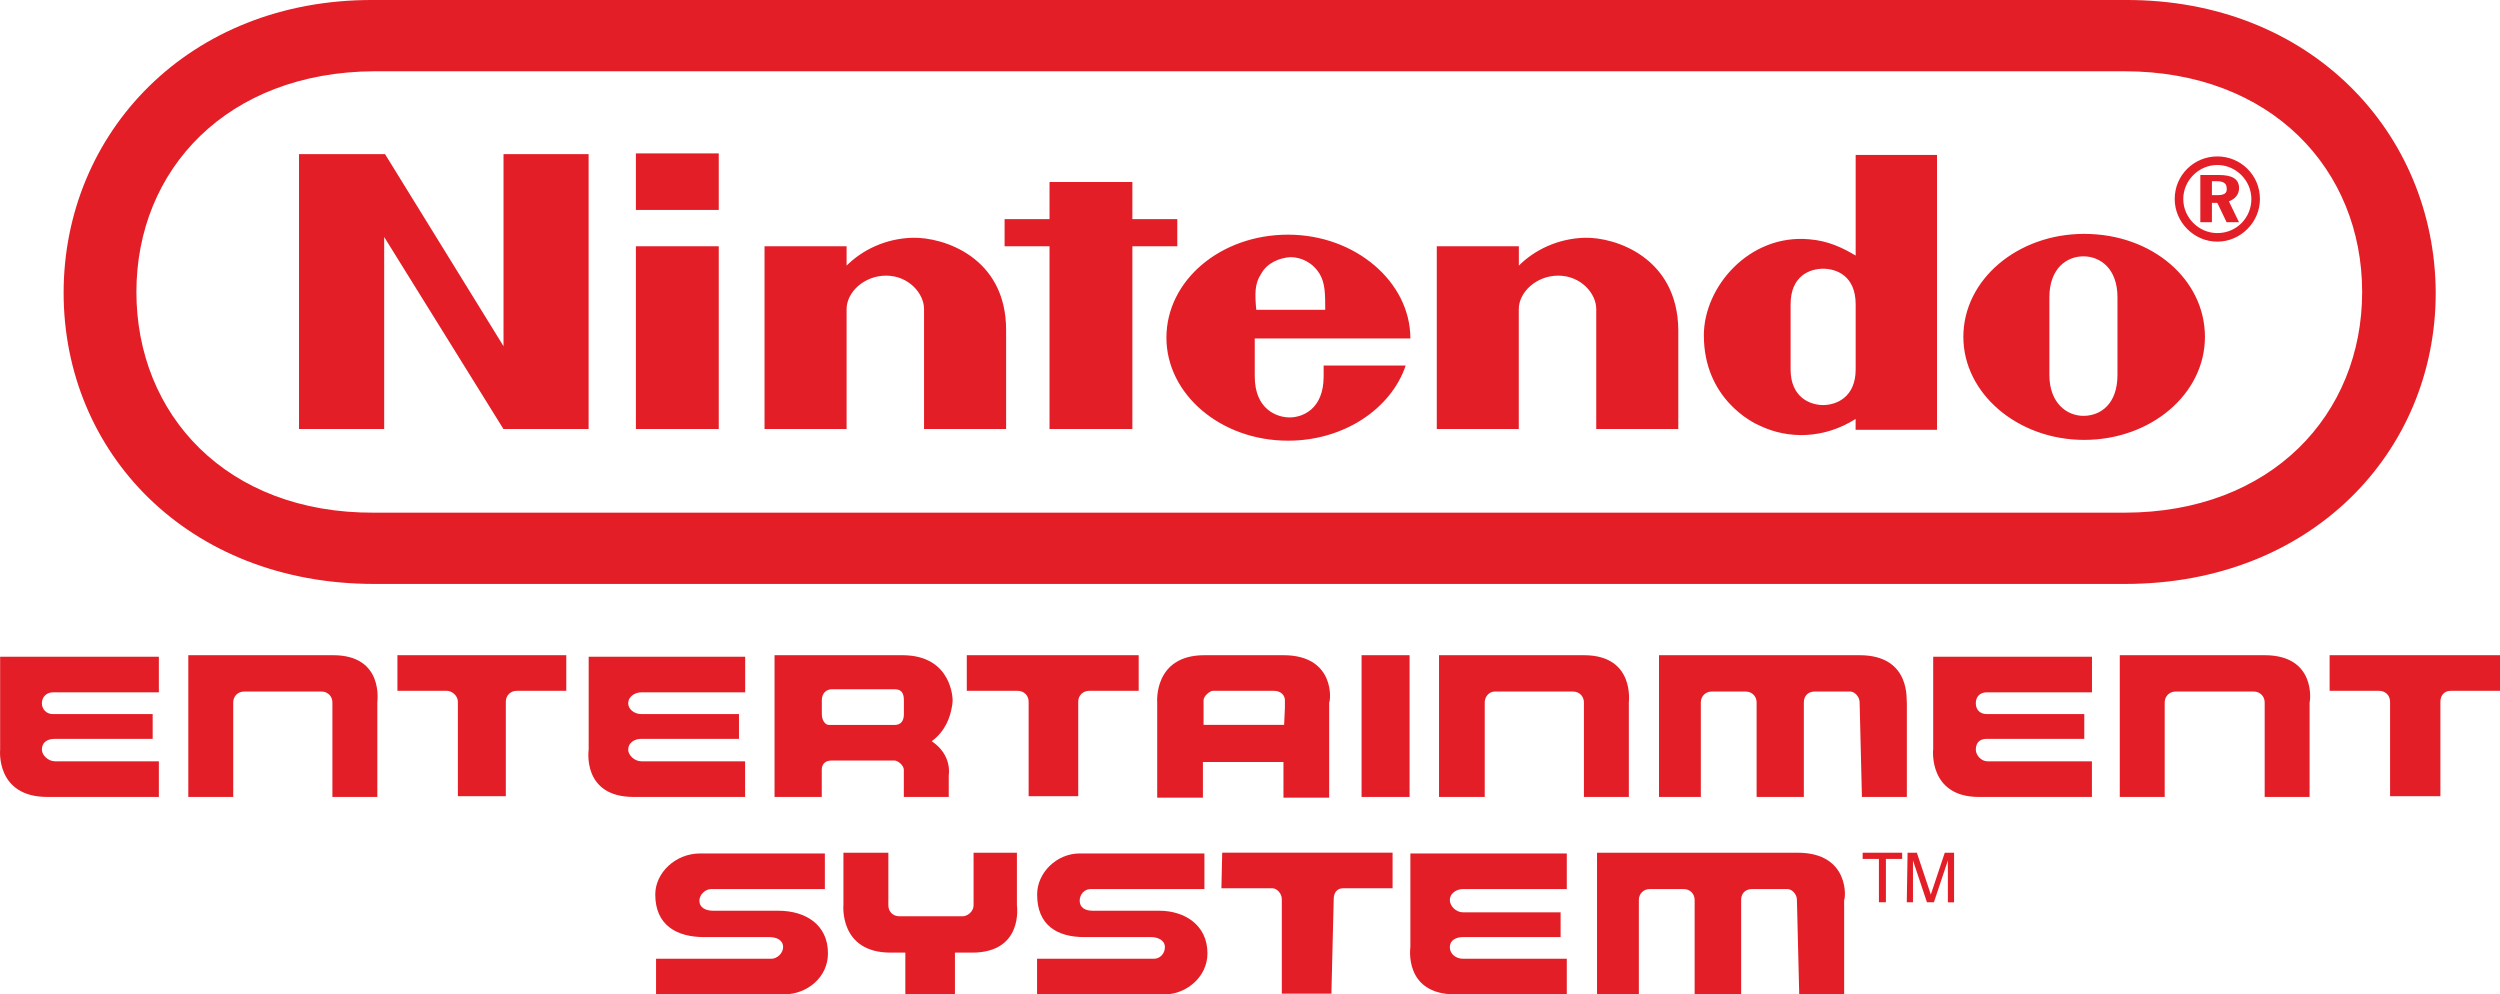 <?xml version="1.0" encoding="utf-8"?>
<!-- Generator: Adobe Illustrator 25.2.1, SVG Export Plug-In . SVG Version: 6.00 Build 0)  -->
<svg version="1.1" id="Layer_1" xmlns="http://www.w3.org/2000/svg" xmlns:xlink="http://www.w3.org/1999/xlink" x="0px" y="0px"
	 viewBox="0 0 3795.8 1509.8" style="enable-background:new 0 0 3795.8 1509.8;" xml:space="preserve">
<style type="text/css">
	.st0{fill:#E31E26;}
	.st1{fill:#F4A51C;}
	.st2{fill:#9A9A9A;}
	.st3{fill:#FFFFFF;}
	.st4{fill:#32398F;}
	.st5{fill:#E33A25;}
</style>
<g>
	<g>
		<g>
			<path class="st0" d="M505.8,994.8c-83.5,0-219.9,0-219.9,0V1210h68.2v-143.5c0-9.4,7.1-16.5,16.5-16.5h117.6
				c9.4,0,16.5,7.1,16.5,16.5V1210h68.2v-143.5C572.8,1065.4,583.4,994.8,505.8,994.8z"/>
			<path class="st0" d="M2404.8,994.8c-80,0-219.9,0-219.9,0V1210h69.4v-143.5c0-9.4,7.1-16.5,15.3-16.5h118.8
				c9.4,0,16.5,7.1,16.5,16.5V1210h68.2v-143.5C2473,1065.4,2482.4,994.8,2404.8,994.8z"/>
			<path class="st0" d="M3438.4,994.8c-80,0-219.9,0-219.9,0V1210h68.2v-143.5c0-9.4,7.1-16.5,16.5-16.5h118.8
				c9.4,0,16.5,7.1,16.5,16.5V1210h68.2v-143.5C3507.7,1065.4,3517.2,994.8,3438.4,994.8z"/>
			<path class="st0" d="M603.4,1048.9h75.3c7.1,0,16.5,7.1,16.5,16.5v143.5H768v-143.5c0-9.4,7.1-16.5,16.5-16.5h75.3v-54.1H603.4
				L603.4,1048.9L603.4,1048.9z"/>
			<path class="st0" d="M3537.1,994.8v54.1h75.3c9.4,0,16.5,7.1,16.5,16.5v143.5h76.4v-143.5c0-9.4,5.9-16.5,15.3-16.5h75.3v-54.1
				H3537.1z"/>
			<path class="st0" d="M1470,1048.9h75.3c9.4,0,16.5,7.1,16.5,16.5v143.5h75.3v-143.5c0-9.4,7.1-16.5,16.5-16.5h75.3v-54.1h-261
				v54.1H1470z"/>
			<rect x="2067.3" y="994.8" class="st0" width="72.9" height="215.2"/>
			<path class="st0" d="M1948.6,994.8h-119.9c-77.6,0-71.7,71.7-71.7,71.7v9.4v135.2h69.4v-54.1h122.3v54.1h69.4v-135.2v-9.4
				C2020.3,1065.4,2028.5,994.8,1948.6,994.8z M1949.7,1100.6h-122.3v-25.9V1063c0-5.9,9.4-14.1,14.1-14.1h92.9
				c10.6,0,16.5,7.1,16.5,14.1v11.8L1949.7,1100.6L1949.7,1100.6z"/>
			<path class="st0" d="M1370,994.8h-194v78.8V1210h71.7v-41.2c0-9.4,5.9-14.1,15.3-14.1h95.2c4.7,0,14.1,7.1,14.1,14.1v41.2h68.2
				v-32.9c0,0,5.9-30.6-25.9-51.7c21.2-15.3,28.2-37.6,30.6-51.7c1.2-5.9,1.2-10.6,1.2-10.6S1446.5,994.8,1370,994.8z
				 M1372.4,1084.2c0,10.6-4.7,16.5-14.1,16.5h-99.9c-4.7,0-10.6-5.9-10.6-16.5v-10.6V1063c0-9.4,5.9-16.5,15.3-16.5h95.2
				c9.4,0,14.1,4.7,14.1,16.5v10.6L1372.4,1084.2L1372.4,1084.2z"/>
			<path class="st0" d="M0.2,1138.3c0,0-7.1,71.7,71.7,71.7h169.3v-54.1H83.6c-10.6,0-20-9.4-20-17.6c0-10.6,7.1-16.5,20-16.5h148.2
				v-37.6H80.1c-9.4,0-16.5-7.1-16.5-16.5c0-9.4,7.1-16.5,16.5-16.5h161.1v-54.1H0.2V1138.3z"/>
			<path class="st0" d="M893.8,1138.3c0,0-10.6,71.7,68.2,71.7h169.3v-54.1H973.8c-10.6,0-20-9.4-20-17.6c0-10.6,9.4-16.5,20-16.5
				h148.2v-37.6H973.8c-10.6,0-20-7.1-20-16.5c0-9.4,9.4-16.5,20-16.5h157.6v-54.1H893.8V1138.3z"/>
			<path class="st0" d="M2935.1,1138.3c0,0-7.1,71.7,69.4,71.7h171.7v-54.1h-158.7c-9.4,0-17.6-9.4-17.6-17.6
				c0-10.6,5.9-16.5,16.5-16.5h148.2v-37.6h-148.2c-10.6,0-16.5-7.1-16.5-16.5c0-9.4,5.9-16.5,16.5-16.5h159.9v-54.1h-241.1V1138.3z
				"/>
			<path class="st0" d="M2823.4,994.8c-80,0-304.5,0-304.5,0V1210h63.5v-143.5c0-9.4,7.1-16.5,16.5-16.5h51.7
				c9.4,0,16.5,7.1,16.5,16.5V1210h71.7v-143.5c0-9.4,5.9-16.5,16.5-16.5h54.1c5.9,0,14.1,7.1,14.1,16.5l3.5,143.5h68.2v-143.5
				C2893.9,1066.5,2903.4,994.8,2823.4,994.8z"/>
		</g>
		<g>
			<g>
				<path class="st0" d="M1854.5,1348.7h77.6c5.9,0,14.1,7.1,14.1,16.5v143.5h75.3l3.5-143.5c0-9.4,4.7-16.5,14.1-16.5h75.3v-54.1
					h-258.7L1854.5,1348.7L1854.5,1348.7z"/>
				<path class="st0" d="M2729.3,1294.7c-80,0-304.5,0-304.5,0v215.2h63.5v-143.5c0-9.4,7.1-16.5,16.5-16.5h51.7
					c9.4,0,16.5,7.1,16.5,16.5v143.5h70.6v-143.5c0-9.4,5.9-16.5,16.5-16.5h54.1c5.9,0,14.1,7.1,14.1,16.5l3.5,143.5h68.2v-143.5
					C2802.2,1365.2,2809.3,1294.7,2729.3,1294.7z"/>
				<path class="st0" d="M1542.9,1294.7h-64.7v80c0,9.4-9.4,16.5-16.5,16.5h-96.4c-9.4,0-16.5-7.1-16.5-16.5v-80h-68.2v78.8
					c0,0-7.1,72.9,71.7,72.9h22.3v63.5h75.3v-63.5h25.9c78.8,0,68.2-71.7,68.2-71.7v-80L1542.9,1294.7L1542.9,1294.7z"/>
				<path class="st0" d="M2141.4,1438.1c0,0-10.6,71.7,68.2,71.7h169.3v-54.1h-157.6c-10.6,0-20-7.1-20-17.6s9.4-15.3,20-15.3h148.2
					v-37.6h-148.2c-10.6,0-20-9.4-20-18.8c0-9.4,9.4-16.5,20-16.5h157.6v-54.1h-237.5V1438.1z"/>
				<path class="st0" d="M1760.4,1382.8h-101.1c-11.8,0-20-4.7-20-15.3c0-9.4,7.1-17.6,16.5-17.6h172.9v-54.1h-189.3
					c-35.3,0-64.7,29.4-64.7,62.3c0,47,30.6,64.7,71.7,64.7h101.1c10.6,0,21.2,4.7,21.2,15.3c0,9.4-7.1,17.6-16.5,17.6h-177.6v54.1
					h194c31.7,0,64.7-25.9,64.7-62.3C1833.3,1404,1798,1382.8,1760.4,1382.8z"/>
				<path class="st0" d="M1181.9,1382.8h-98.8c-11.8,0-21.2-4.7-21.2-15.3c0-9.4,9.4-17.6,17.6-17.6h172.9v-54.1h-189.3
					c-37.6,0-68.2,29.4-68.2,62.3c0,47,32.9,64.7,74.1,64.7h98.8c11.8,0,21.2,4.7,21.2,15.3c0,9.4-9.4,17.6-17.6,17.6H996.1v54.1
					h194c35.3,0,67-25.9,67-62.3C1257.2,1404,1223.1,1382.8,1181.9,1382.8z"/>
			</g>
		</g>
		<g>
			<path class="st0" d="M2888.1,1294.7v9.4h-24.7v65.8h-10.6v-65.8h-24.7v-9.4H2888.1z"/>
			<path class="st0" d="M2896.3,1294.7h14.1l21.2,63.5l21.2-63.5h14.1v75.3h-9.4v-44.7c0-1.2,0-3.5,0-7.1s0-7.1,0-11.8l-21.2,63.5
				h-10.6l-21.2-63.5v2.4c0,2.4,0,4.7,0,8.2c0,3.5,0,7.1,0,8.2v44.7h-9.4L2896.3,1294.7L2896.3,1294.7z"/>
		</g>
	</g>
	<g>
		<g>
			<path class="st0" d="M764.5,525.6L584.6,234H454v417.4h129.3V359.8l181.1,291.6h129.3V234H764.5V525.6z M1787.5,373.9v-41.2
				h-68.2v-56.4h-125.8v56.4h-68.2v41.2h68.2v277.5h125.8V373.9H1787.5z M965.5,651.4h125.8V373.9H965.5V651.4z M965.5,318.7h125.8
				v-85.8H965.5V318.7z M3164.4,355.1c-101.1,0-183.4,69.4-183.4,156.4c0,85.8,82.3,156.4,183.4,156.4s183.4-69.4,183.4-156.4
				S3267.9,355.1,3164.4,355.1z M3215,569.1c0,44.7-25.9,62.3-51.7,62.3c-24.7,0-51.7-18.8-51.7-62.3c0-16.5,0-60,0-60
				s0-41.2,0-57.6c0-43.5,25.9-62.3,51.7-62.3c24.7,0,51.7,17.6,51.7,62.3c0,16.5,0,48.2,0,58.8C3215,511.5,3215,552.7,3215,569.1z
				 M2817.5,388c-20-11.8-41.2-22.3-70.6-24.7c-90.5-8.2-159.9,71.7-159.9,145.8c0,96.4,74.1,132.9,85.8,137.6
				c42.3,20,96.4,20,144.6-10.6c0,2.4,0,16.5,0,16.5H2941V235.2h-123.5C2817.5,234,2817.5,323.4,2817.5,388z M2817.5,511.5
				c0,0,0,31.7,0,49.4c0,42.3-29.4,54.1-49.4,54.1s-49.4-11.8-49.4-54.1c0-15.3,0-49.4,0-49.4s0-35.3,0-49.4
				c0-43.5,29.4-54.1,49.4-54.1s49.4,10.6,49.4,54.1C2817.5,476.2,2817.5,511.5,2817.5,511.5z M1385.3,361
				c-41.2,1.2-76.4,18.8-99.9,42.3c0-7.1,0-29.4,0-29.4h-124.6v277.5h124.6c0,0,0-170.5,0-182.3c0-24.7,25.9-50.6,60-50.6
				c34.1,0,57.6,27,57.6,50.6c0,17.6,0,182.3,0,182.3h124.6c0,0,0-131.7,0-150.5C1527.6,390.4,1432.4,359.8,1385.3,361z M2406,361
				c-41.2,1.2-76.4,18.8-99.9,42.3c0-7.1,0-29.4,0-29.4h-124.6v277.5H2306c0,0,0-170.5,0-182.3c0-24.7,25.9-50.6,60-50.6
				s57.6,27,57.6,50.6c0,17.6,0,182.3,0,182.3h124.6c0,0,0-131.7,0-150.5C2547.1,390.4,2451.8,359.8,2406,361z M2141.4,513.9
				c0-85.8-83.5-157.6-185.8-157.6S1771,425.7,1771,512.7c0,85.8,82.3,156.4,184.6,156.4c84.7,0,156.4-48.2,178.7-114.1h-124.6
				c0,0,0,1.2,0,16.5c0,50.6-32.9,62.3-51.7,62.3c-18.8,0-52.9-11.8-52.9-62.3c0-15.3,0-57.6,0-57.6H2141.4z M1914.5,416.3
				c9.4-17.6,28.2-24.7,44.7-25.9c16.5,0,34.1,8.2,44.7,25.9c8.2,14.1,8.2,30.6,8.2,54.1h-104.7
				C1905.1,445.7,1905.1,430.4,1914.5,416.3z M3399.6,285.7c0-14.1-10.6-20-30.6-20h-28.2v71.7h17.6v-29.4h8.2l14.1,29.4h18.8
				l-15.3-31.7C3393.7,302.2,3399.6,295.1,3399.6,285.7z M3366.6,296.3h-8.2v-21.2h7.1c10.6,0,15.3,3.5,15.3,10.6
				C3381.9,294,3376,296.3,3366.6,296.3z M3366.6,237.5c-35.3,0-64.7,28.2-64.7,64.7c0,35.3,29.4,64.7,64.7,64.7
				c35.3,0,64.7-29.4,64.7-64.7C3431.3,265.7,3401.9,237.5,3366.6,237.5z M3366.6,353.9c-28.2,0-51.7-23.5-51.7-51.7
				s23.5-51.7,51.7-51.7c28.2,0,51.7,23.5,51.7,51.7S3396,353.9,3366.6,353.9z M3226.7,0H566.9C285.9-1.2,96.6,202.3,96.6,444.5
				s188.1,442.1,471.5,442.1h2658.6c282.2,0,471.5-199.9,471.5-442.1C3697.1,201.1,3507.7-1.2,3226.7,0z M3225.5,778.4H568.1
				c-224.6,1.2-361-149.3-361-335.1s137.6-333.9,361-335.1h2657.4c223.4,0,361,149.3,361,335.1S3449,778.4,3225.5,778.4z M3226.7,0
				H566.9C285.9-1.2,96.6,202.3,96.6,444.5s188.1,442.1,471.5,442.1h2658.6c282.2,0,471.5-199.9,471.5-442.1
				C3697.1,201.1,3507.7-1.2,3226.7,0z M3225.5,778.4H568.1c-224.6,1.2-361-149.3-361-335.1s137.6-333.9,361-335.1h2657.4
				c223.4,0,361,149.3,361,335.1S3449,778.4,3225.5,778.4z M3226.7,0H566.9C285.9-1.2,96.6,202.3,96.6,444.5
				s188.1,442.1,471.5,442.1h2658.6c282.2,0,471.5-199.9,471.5-442.1C3697.1,201.1,3507.7-1.2,3226.7,0z M3225.5,778.4H568.1
				c-224.6,1.2-361-149.3-361-335.1s137.6-333.9,361-335.1h2657.4c223.4,0,361,149.3,361,335.1S3449,778.4,3225.5,778.4z"/>
		</g>
	</g>
</g>
</svg>
